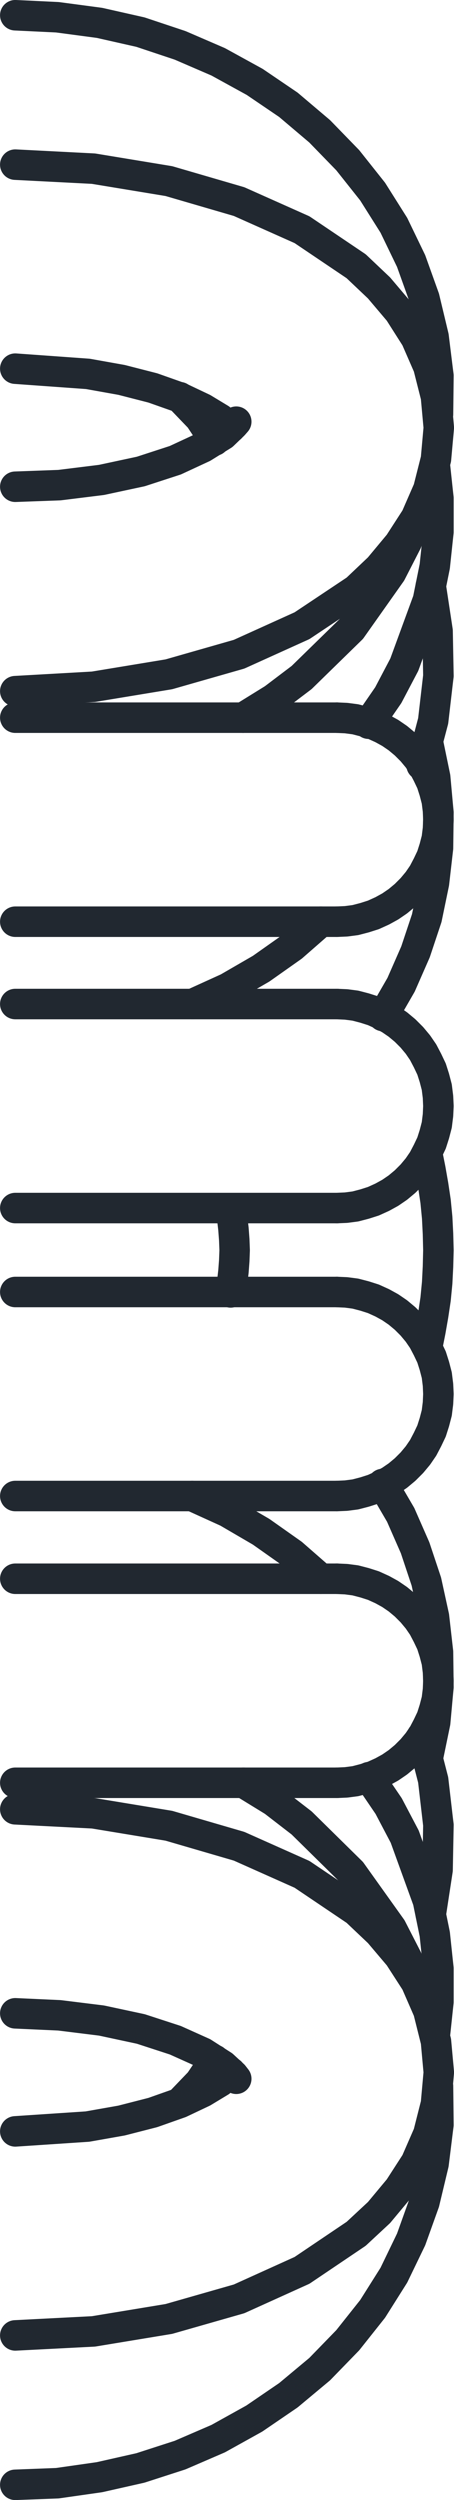 <svg xmlns:dc="http://purl.org/dc/elements/1.1/" xmlns:cc="http://creativecommons.org/ns#" xmlns:rdf="http://www.w3.org/1999/02/22-rdf-syntax-ns#" xmlns:svg="http://www.w3.org/2000/svg" xmlns="http://www.w3.org/2000/svg" id="svg73" version="1.0" viewBox="650.89 245.95 59.58 327.63">
  <defs id="defs3">
    <pattern y="0" x="0" height="6" width="6" patternUnits="userSpaceOnUse" id="WMFhbasepattern"/>
  </defs>
  <path id="path5" d="  M 679.053,515.895   L 677.105,518.789   L 674.526,521.474  " style="fill:none;stroke:#212830;stroke-width:4px;stroke-linecap:round;stroke-linejoin:round;stroke-miterlimit:4;stroke-dasharray:none;stroke-opacity:1;"/>
  <path id="path7" d="  M 707.947,512.789   L 708.421,508.316   L 708.421,503.895   L 707.947,499.421   L 707.053,495.053   L 704,486.632   L 701.895,482.632   L 699.316,478.842  " style="fill:none;stroke:#212830;stroke-width:4px;stroke-linecap:round;stroke-linejoin:round;stroke-miterlimit:4;stroke-dasharray:none;stroke-opacity:1;"/>
  <path id="path9" d="  M 701.158,379.105   L 703.526,375   L 705.421,370.684   L 706.895,366.263   L 707.842,361.684   L 708.368,357.105   L 708.421,352.421   L 708,347.789   L 707.053,343.211  " style="fill:none;stroke:#212830;stroke-width:4px;stroke-linecap:round;stroke-linejoin:round;stroke-miterlimit:4;stroke-dasharray:none;stroke-opacity:1;"/>
  <path id="path11" d="  M 676.158,377.526   L 680.789,375.421   L 685.158,372.895   L 689.263,370   L 693,366.737  " style="fill:none;stroke:#212830;stroke-width:4px;stroke-linecap:round;stroke-linejoin:round;stroke-miterlimit:4;stroke-dasharray:none;stroke-opacity:1;"/>
  <path id="path13" d="  M 706.211,346.211   L 707.737,340.421   L 708.421,334.526   L 708.316,328.632   L 707.421,322.737  " style="fill:none;stroke:#212830;stroke-width:4px;stroke-linecap:round;stroke-linejoin:round;stroke-miterlimit:4;stroke-dasharray:none;stroke-opacity:1;"/>
  <path id="path15" d="  M 652.895,336.526   L 663.158,335.947   L 673.053,334.316   L 682.263,331.684   L 690.526,327.947   L 697.632,323.211   L 700.632,320.368   L 703.263,317.211   L 705.474,313.789   L 707.105,310.053   L 708.105,306.105   L 708.474,302   L 708.105,297.947   L 707.105,294   L 705.474,290.263   L 703.263,286.789   L 700.632,283.684   L 697.632,280.842   L 690.526,276.053   L 682.263,272.368   L 673.053,269.684   L 663.158,268.053   L 652.895,267.526  " style="fill:none;stroke:#212830;stroke-width:4px;stroke-linecap:round;stroke-linejoin:round;stroke-miterlimit:4;stroke-dasharray:none;stroke-opacity:1;"/>
  <path id="path17" d="  M 652.895,294.263   L 662.421,294.947   L 666.842,295.737   L 670.947,296.789   L 674.526,298.053   L 677.526,299.474   L 679.789,300.842   L 681.158,302  " style="fill:none;stroke:#212830;stroke-width:4px;stroke-linecap:round;stroke-linejoin:round;stroke-miterlimit:4;stroke-dasharray:none;stroke-opacity:1;"/>
  <path id="path19" d="  M 681.895,301.211   L 681.526,301.632   L 680.158,302.947   L 677.526,304.579   L 673.895,306.263   L 669.368,307.737   L 664.211,308.842   L 658.684,309.526   L 652.895,309.737  " style="fill:none;stroke:#212830;stroke-width:4px;stroke-linecap:round;stroke-linejoin:round;stroke-miterlimit:4;stroke-dasharray:none;stroke-opacity:1;"/>
  <path id="path21" d="  M 652.895,552   L 663.158,551.474   L 673.053,549.842   L 682.263,547.211   L 690.526,543.474   L 697.632,538.684   L 700.632,535.895   L 703.263,532.737   L 705.474,529.316   L 707.105,525.579   L 708.105,521.632   L 708.474,517.526   L 708.105,513.474   L 707.105,509.474   L 705.474,505.737   L 703.263,502.316   L 700.632,499.211   L 697.632,496.368   L 690.526,491.579   L 682.263,487.895   L 673.053,485.211   L 663.158,483.579   L 652.895,483.053  " style="fill:none;stroke:#212830;stroke-width:4px;stroke-linecap:round;stroke-linejoin:round;stroke-miterlimit:4;stroke-dasharray:none;stroke-opacity:1;"/>
  <path id="path23" d="  M 652.895,509.789   L 658.684,510.053   L 664.211,510.737   L 669.368,511.842   L 673.895,513.316   L 677.526,514.947   L 680.158,516.632   L 681.526,517.895   L 681.895,518.368  " style="fill:none;stroke:#212830;stroke-width:4px;stroke-linecap:round;stroke-linejoin:round;stroke-miterlimit:4;stroke-dasharray:none;stroke-opacity:1;"/>
  <path id="path25" d="  M 681.158,517.526   L 679.789,518.737   L 677.526,520.105   L 674.526,521.526   L 670.947,522.789   L 666.842,523.842   L 662.368,524.632   L 652.895,525.263  " style="fill:none;stroke:#212830;stroke-width:4px;stroke-linecap:round;stroke-linejoin:round;stroke-miterlimit:4;stroke-dasharray:none;stroke-opacity:1;"/>
  <path id="path27" d="  M 699.263,340.789   L 701.842,337.053   L 703.947,333.053   L 707.053,324.579   L 707.947,320.158   L 708.421,315.684   L 708.421,311.211   L 707.947,306.789  " style="fill:none;stroke:#212830;stroke-width:4px;stroke-linecap:round;stroke-linejoin:round;stroke-miterlimit:4;stroke-dasharray:none;stroke-opacity:1;"/>
  <path id="path29" d="  M 674.474,298   L 677.105,300.737   L 679.053,303.684  " style="fill:none;stroke:#212830;stroke-width:4px;stroke-linecap:round;stroke-linejoin:round;stroke-miterlimit:4;stroke-dasharray:none;stroke-opacity:1;"/>
  <path id="path31" d="  M 682.789,340   L 686.789,337.526   L 690.474,334.737   L 697,328.368   L 702.211,321   L 704.263,317   L 705.895,312.842  " style="fill:none;stroke:#212830;stroke-width:4px;stroke-linecap:round;stroke-linejoin:round;stroke-miterlimit:4;stroke-dasharray:none;stroke-opacity:1;"/>
  <path id="path33" d="  M 708.368,300.263   L 708.421,295.158   L 707.789,290.053   L 706.579,285   L 704.842,280.158   L 702.579,275.474   L 699.789,271.053   L 696.526,266.947   L 692.842,263.158   L 688.737,259.684   L 684.316,256.684   L 679.526,254.053   L 674.526,251.895   L 669.316,250.158   L 663.947,248.947   L 658.421,248.211   L 652.895,247.947  " style="fill:none;stroke:#212830;stroke-width:4px;stroke-linecap:round;stroke-linejoin:round;stroke-miterlimit:4;stroke-dasharray:none;stroke-opacity:1;"/>
  <path id="path35" d="  M 652.895,571.579   L 658.421,571.368   L 663.947,570.579   L 669.316,569.368   L 674.526,567.684   L 679.526,565.526   L 684.263,562.895   L 688.737,559.842   L 692.842,556.421   L 696.526,552.632   L 699.789,548.526   L 702.579,544.105   L 704.842,539.421   L 706.579,534.579   L 707.789,529.526   L 708.421,524.421   L 708.368,519.316  " style="fill:none;stroke:#212830;stroke-width:4px;stroke-linecap:round;stroke-linejoin:round;stroke-miterlimit:4;stroke-dasharray:none;stroke-opacity:1;"/>
  <path id="path37" d="  M 705.947,506.789   L 704.316,502.632   L 702.263,498.632   L 697,491.263   L 690.474,484.842   L 686.789,482   L 682.842,479.579  " style="fill:none;stroke:#212830;stroke-width:4px;stroke-linecap:round;stroke-linejoin:round;stroke-miterlimit:4;stroke-dasharray:none;stroke-opacity:1;"/>
  <path id="path39" d="  M 707.053,476.263   L 708,471.684   L 708.421,467.053   L 708.368,462.421   L 707.842,457.789   L 706.842,453.211   L 705.368,448.789   L 703.474,444.474   L 701.105,440.421  " style="fill:none;stroke:#212830;stroke-width:4px;stroke-linecap:round;stroke-linejoin:round;stroke-miterlimit:4;stroke-dasharray:none;stroke-opacity:1;"/>
  <path id="path41" d="  M 707.421,496.842   L 708.316,491   L 708.421,485.105   L 707.737,479.211   L 706.263,473.474  " style="fill:none;stroke:#212830;stroke-width:4px;stroke-linecap:round;stroke-linejoin:round;stroke-miterlimit:4;stroke-dasharray:none;stroke-opacity:1;"/>
  <path id="path43" d="  M 693,452.842   L 689.263,449.579   L 685.158,446.684   L 680.737,444.105   L 676.105,442  " style="fill:none;stroke:#212830;stroke-width:4px;stroke-linecap:round;stroke-linejoin:round;stroke-miterlimit:4;stroke-dasharray:none;stroke-opacity:1;"/>
  <path id="path45" d="  M 681.158,415.316   L 681.368,413.947   L 681.526,412.579   L 681.632,411.158   L 681.684,409.789   L 681.632,408.421   L 681.526,407   L 681.368,405.632   L 681.158,404.263  " style="fill:none;stroke:#212830;stroke-width:4px;stroke-linecap:round;stroke-linejoin:round;stroke-miterlimit:4;stroke-dasharray:none;stroke-opacity:1;"/>
  <path id="path47" d="  M 706.947,422.526   L 707.368,420.421   L 707.737,418.316   L 708.053,416.211   L 708.263,414.053   L 708.368,411.947   L 708.421,409.789   L 708.368,407.632   L 708.263,405.526   L 708.053,403.368   L 707.737,401.263   L 707.368,399.158   L 706.947,397.053  " style="fill:none;stroke:#212830;stroke-width:4px;stroke-linecap:round;stroke-linejoin:round;stroke-miterlimit:4;stroke-dasharray:none;stroke-opacity:1;"/>
  <path id="path49" d="  M 695.105,479.579   L 696.316,479.526   L 697.526,479.368   L 698.737,479.053   L 699.895,478.684   L 701.053,478.158   L 702.105,477.579   L 703.105,476.895   L 704.053,476.105   L 704.947,475.211   L 705.737,474.263   L 706.421,473.263   L 707,472.158   L 707.526,471.053   L 707.895,469.895   L 708.211,468.684   L 708.368,467.421   L 708.421,466.211   L 708.368,465   L 708.211,463.737   L 707.895,462.526   L 707.526,461.368   L 707,460.263   L 706.421,459.158   L 705.737,458.158   L 704.947,457.211   L 704.053,456.316   L 703.105,455.526   L 702.105,454.842   L 701.053,454.263   L 699.895,453.737   L 698.737,453.368   L 697.526,453.053   L 696.316,452.895   L 695.105,452.842  " style="fill:none;stroke:#212830;stroke-width:4px;stroke-linecap:round;stroke-linejoin:round;stroke-miterlimit:4;stroke-dasharray:none;stroke-opacity:1;"/>
  <path id="path51" d="  M 695.105,442   L 696.316,441.947   L 697.526,441.789   L 698.737,441.474   L 699.895,441.105   L 701.053,440.579   L 702.105,440   L 703.105,439.316   L 704.053,438.526   L 704.947,437.632   L 705.737,436.684   L 706.421,435.684   L 707,434.579   L 707.526,433.474   L 707.895,432.316   L 708.211,431.105   L 708.368,429.842   L 708.421,428.632   L 708.368,427.421   L 708.211,426.158   L 707.895,424.947   L 707.526,423.789   L 707,422.684   L 706.421,421.579   L 705.737,420.579   L 704.947,419.632   L 704.053,418.737   L 703.105,417.947   L 702.105,417.263   L 701.053,416.684   L 699.895,416.158   L 698.737,415.789   L 697.526,415.474   L 696.316,415.316   L 695.105,415.263  " style="fill:none;stroke:#212830;stroke-width:4px;stroke-linecap:round;stroke-linejoin:round;stroke-miterlimit:4;stroke-dasharray:none;stroke-opacity:1;"/>
  <path id="path53" d="  M 695.105,366.737   L 696.316,366.684   L 697.526,366.526   L 698.737,366.211   L 699.895,365.842   L 701.053,365.316   L 702.105,364.737   L 703.105,364.053   L 704.053,363.263   L 704.947,362.368   L 705.737,361.421   L 706.421,360.421   L 707,359.316   L 707.526,358.211   L 707.895,357.053   L 708.211,355.842   L 708.368,354.579   L 708.421,353.368   L 708.368,352.158   L 708.211,350.895   L 707.895,349.684   L 707.526,348.526   L 707,347.421   L 706.421,346.316   L 705.737,345.316   L 704.947,344.368   L 704.053,343.474   L 703.105,342.684   L 702.105,342   L 701.053,341.421   L 699.895,340.895   L 698.737,340.526   L 697.526,340.211   L 696.316,340.053   L 695.105,340  " style="fill:none;stroke:#212830;stroke-width:4px;stroke-linecap:round;stroke-linejoin:round;stroke-miterlimit:4;stroke-dasharray:none;stroke-opacity:1;"/>
  <path id="path55" d="  M 695.105,404.263   L 696.316,404.211   L 697.526,404.053   L 698.737,403.737   L 699.895,403.368   L 701.053,402.842   L 702.105,402.263   L 703.105,401.579   L 704.053,400.789   L 704.947,399.895   L 705.737,398.947   L 706.421,397.947   L 707,396.842   L 707.526,395.737   L 707.895,394.579   L 708.211,393.368   L 708.368,392.105   L 708.421,390.895   L 708.368,389.684   L 708.211,388.421   L 707.895,387.211   L 707.526,386.053   L 707,384.947   L 706.421,383.842   L 705.737,382.842   L 704.947,381.895   L 704.053,381   L 703.105,380.211   L 702.105,379.526   L 701.053,378.947   L 699.895,378.421   L 698.737,378.053   L 697.526,377.737   L 696.316,377.579   L 695.105,377.526  " style="fill:none;stroke:#212830;stroke-width:4px;stroke-linecap:round;stroke-linejoin:round;stroke-miterlimit:4;stroke-dasharray:none;stroke-opacity:1;"/>
  <path id="path57" d="  M 652.895,366.737   L 695.105,366.737  " style="fill:none;stroke:#212830;stroke-width:4px;stroke-linecap:round;stroke-linejoin:round;stroke-miterlimit:4;stroke-dasharray:none;stroke-opacity:1;"/>
  <path id="path59" d="  M 652.895,340   L 695.105,340  " style="fill:none;stroke:#212830;stroke-width:4px;stroke-linecap:round;stroke-linejoin:round;stroke-miterlimit:4;stroke-dasharray:none;stroke-opacity:1;"/>
  <path id="path61" d="  M 652.895,377.526   L 695.105,377.526  " style="fill:none;stroke:#212830;stroke-width:4px;stroke-linecap:round;stroke-linejoin:round;stroke-miterlimit:4;stroke-dasharray:none;stroke-opacity:1;"/>
  <path id="path63" d="  M 652.895,404.263   L 695.105,404.263  " style="fill:none;stroke:#212830;stroke-width:4px;stroke-linecap:round;stroke-linejoin:round;stroke-miterlimit:4;stroke-dasharray:none;stroke-opacity:1;"/>
  <path id="path65" d="  M 652.895,415.263   L 695.105,415.263  " style="fill:none;stroke:#212830;stroke-width:4px;stroke-linecap:round;stroke-linejoin:round;stroke-miterlimit:4;stroke-dasharray:none;stroke-opacity:1;"/>
  <path id="path67" d="  M 652.895,442   L 695.105,442  " style="fill:none;stroke:#212830;stroke-width:4px;stroke-linecap:round;stroke-linejoin:round;stroke-miterlimit:4;stroke-dasharray:none;stroke-opacity:1;"/>
  <path id="path69" d="  M 652.895,452.842   L 695.105,452.842  " style="fill:none;stroke:#212830;stroke-width:4px;stroke-linecap:round;stroke-linejoin:round;stroke-miterlimit:4;stroke-dasharray:none;stroke-opacity:1;"/>
  <path id="path71" d="  M 652.895,479.579   L 695.105,479.579  " style="fill:none;stroke:#212830;stroke-width:4px;stroke-linecap:round;stroke-linejoin:round;stroke-miterlimit:4;stroke-dasharray:none;stroke-opacity:1;"/>
</svg>